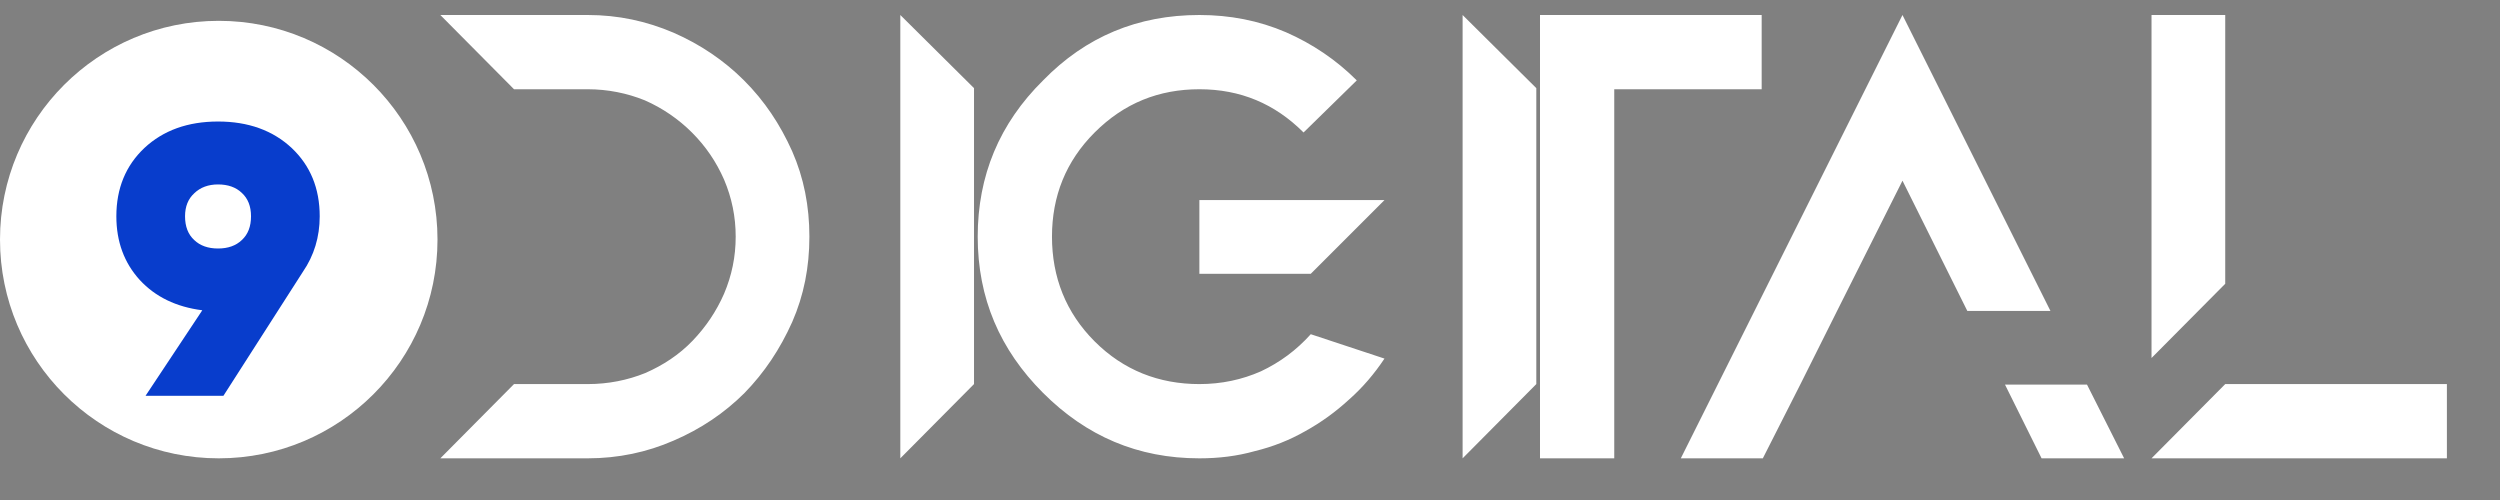 <svg width="120" height="24" viewBox="0 0 120 24" fill="none" xmlns="http://www.w3.org/2000/svg">
<rect x="0" y="0" width="120" height="24" fill="#808080" stroke="none"/>
<path d="M38.026 7.264C37.441 5.96 36.697 4.843 35.712 3.859C34.755 2.901 33.611 2.13 32.334 1.571C31.031 1.013 29.674 0.72 28.211 0.72H21.136L24.673 4.284H28.211C29.169 4.284 30.1 4.471 30.951 4.816C31.802 5.189 32.574 5.721 33.212 6.359C33.877 7.024 34.382 7.769 34.755 8.62C35.127 9.498 35.313 10.402 35.313 11.36C35.313 12.318 35.127 13.222 34.755 14.1C34.382 14.951 33.877 15.696 33.239 16.361C32.6 17.026 31.829 17.531 30.977 17.904C30.126 18.249 29.195 18.436 28.211 18.436H24.673L21.136 22H28.211C29.674 22 31.057 21.707 32.334 21.149C33.638 20.59 34.781 19.819 35.739 18.861C36.697 17.877 37.441 16.76 38.026 15.456C38.585 14.18 38.851 12.823 38.851 11.36C38.851 9.897 38.585 8.54 38.026 7.264ZM46.753 4.231L43.215 0.72V22L46.753 18.436V4.231ZM60.523 17.824C59.618 18.223 58.634 18.436 57.57 18.436C55.628 18.436 53.926 17.771 52.543 16.387C51.16 15.004 50.495 13.302 50.495 11.36C50.495 9.418 51.16 7.742 52.543 6.359C53.953 4.949 55.628 4.284 57.57 4.284C59.539 4.284 61.188 4.976 62.571 6.359L65.125 3.859C64.14 2.875 62.997 2.103 61.72 1.545C60.416 0.986 59.033 0.72 57.57 0.72C54.618 0.72 52.117 1.757 50.069 3.859C47.968 5.934 46.93 8.434 46.93 11.36C46.93 14.313 47.994 16.786 50.069 18.861C52.144 20.936 54.618 22 57.57 22C58.501 22 59.379 21.894 60.23 21.654C61.108 21.441 61.906 21.122 62.651 20.697C63.422 20.271 64.114 19.766 64.752 19.18C65.417 18.595 65.976 17.93 66.455 17.212L62.917 16.042C62.225 16.813 61.427 17.398 60.523 17.824ZM57.57 13.142H62.917L66.455 9.604H57.57V13.142ZM73.743 4.231L70.205 0.72V22L73.743 18.436V4.231ZM73.92 0.72V4.284V22H77.484V4.284H84.56V0.72H73.92ZM88.18 14.924L91.319 8.673L94.431 14.924H98.421L91.319 0.72L80.679 22H84.616L86.424 18.436L88.18 14.924ZM100.177 18.462H96.24L97.996 22H101.959L100.177 18.462ZM106.811 18.436L103.273 22H117.451V18.436H106.811ZM103.273 0.72V1.305V17.185L106.811 13.621V1.305V0.72H103.273Z" fill="white"/>
<circle cx="10.5" cy="11.5" r="10.5" fill="white"/>
<path d="M15.346 10.382C15.346 11.376 15.075 12.266 14.535 13.052L10.723 19H6.985L9.71 14.893C8.458 14.734 7.458 14.249 6.709 13.439C5.96 12.616 5.585 11.597 5.585 10.382C5.585 9.043 6.034 7.951 6.93 7.104C7.838 6.257 9.017 5.833 10.466 5.833C11.914 5.833 13.093 6.257 14.001 7.104C14.898 7.951 15.346 9.043 15.346 10.382ZM8.882 10.382C8.882 10.873 9.029 11.253 9.324 11.523C9.606 11.793 9.987 11.928 10.466 11.928C10.944 11.928 11.325 11.793 11.607 11.523C11.902 11.253 12.049 10.873 12.049 10.382C12.049 9.903 11.902 9.528 11.607 9.258C11.325 8.988 10.944 8.853 10.466 8.853C9.999 8.853 9.618 8.994 9.324 9.277C9.029 9.547 8.882 9.915 8.882 10.382Z" fill="#083DCC"/>
</svg>
